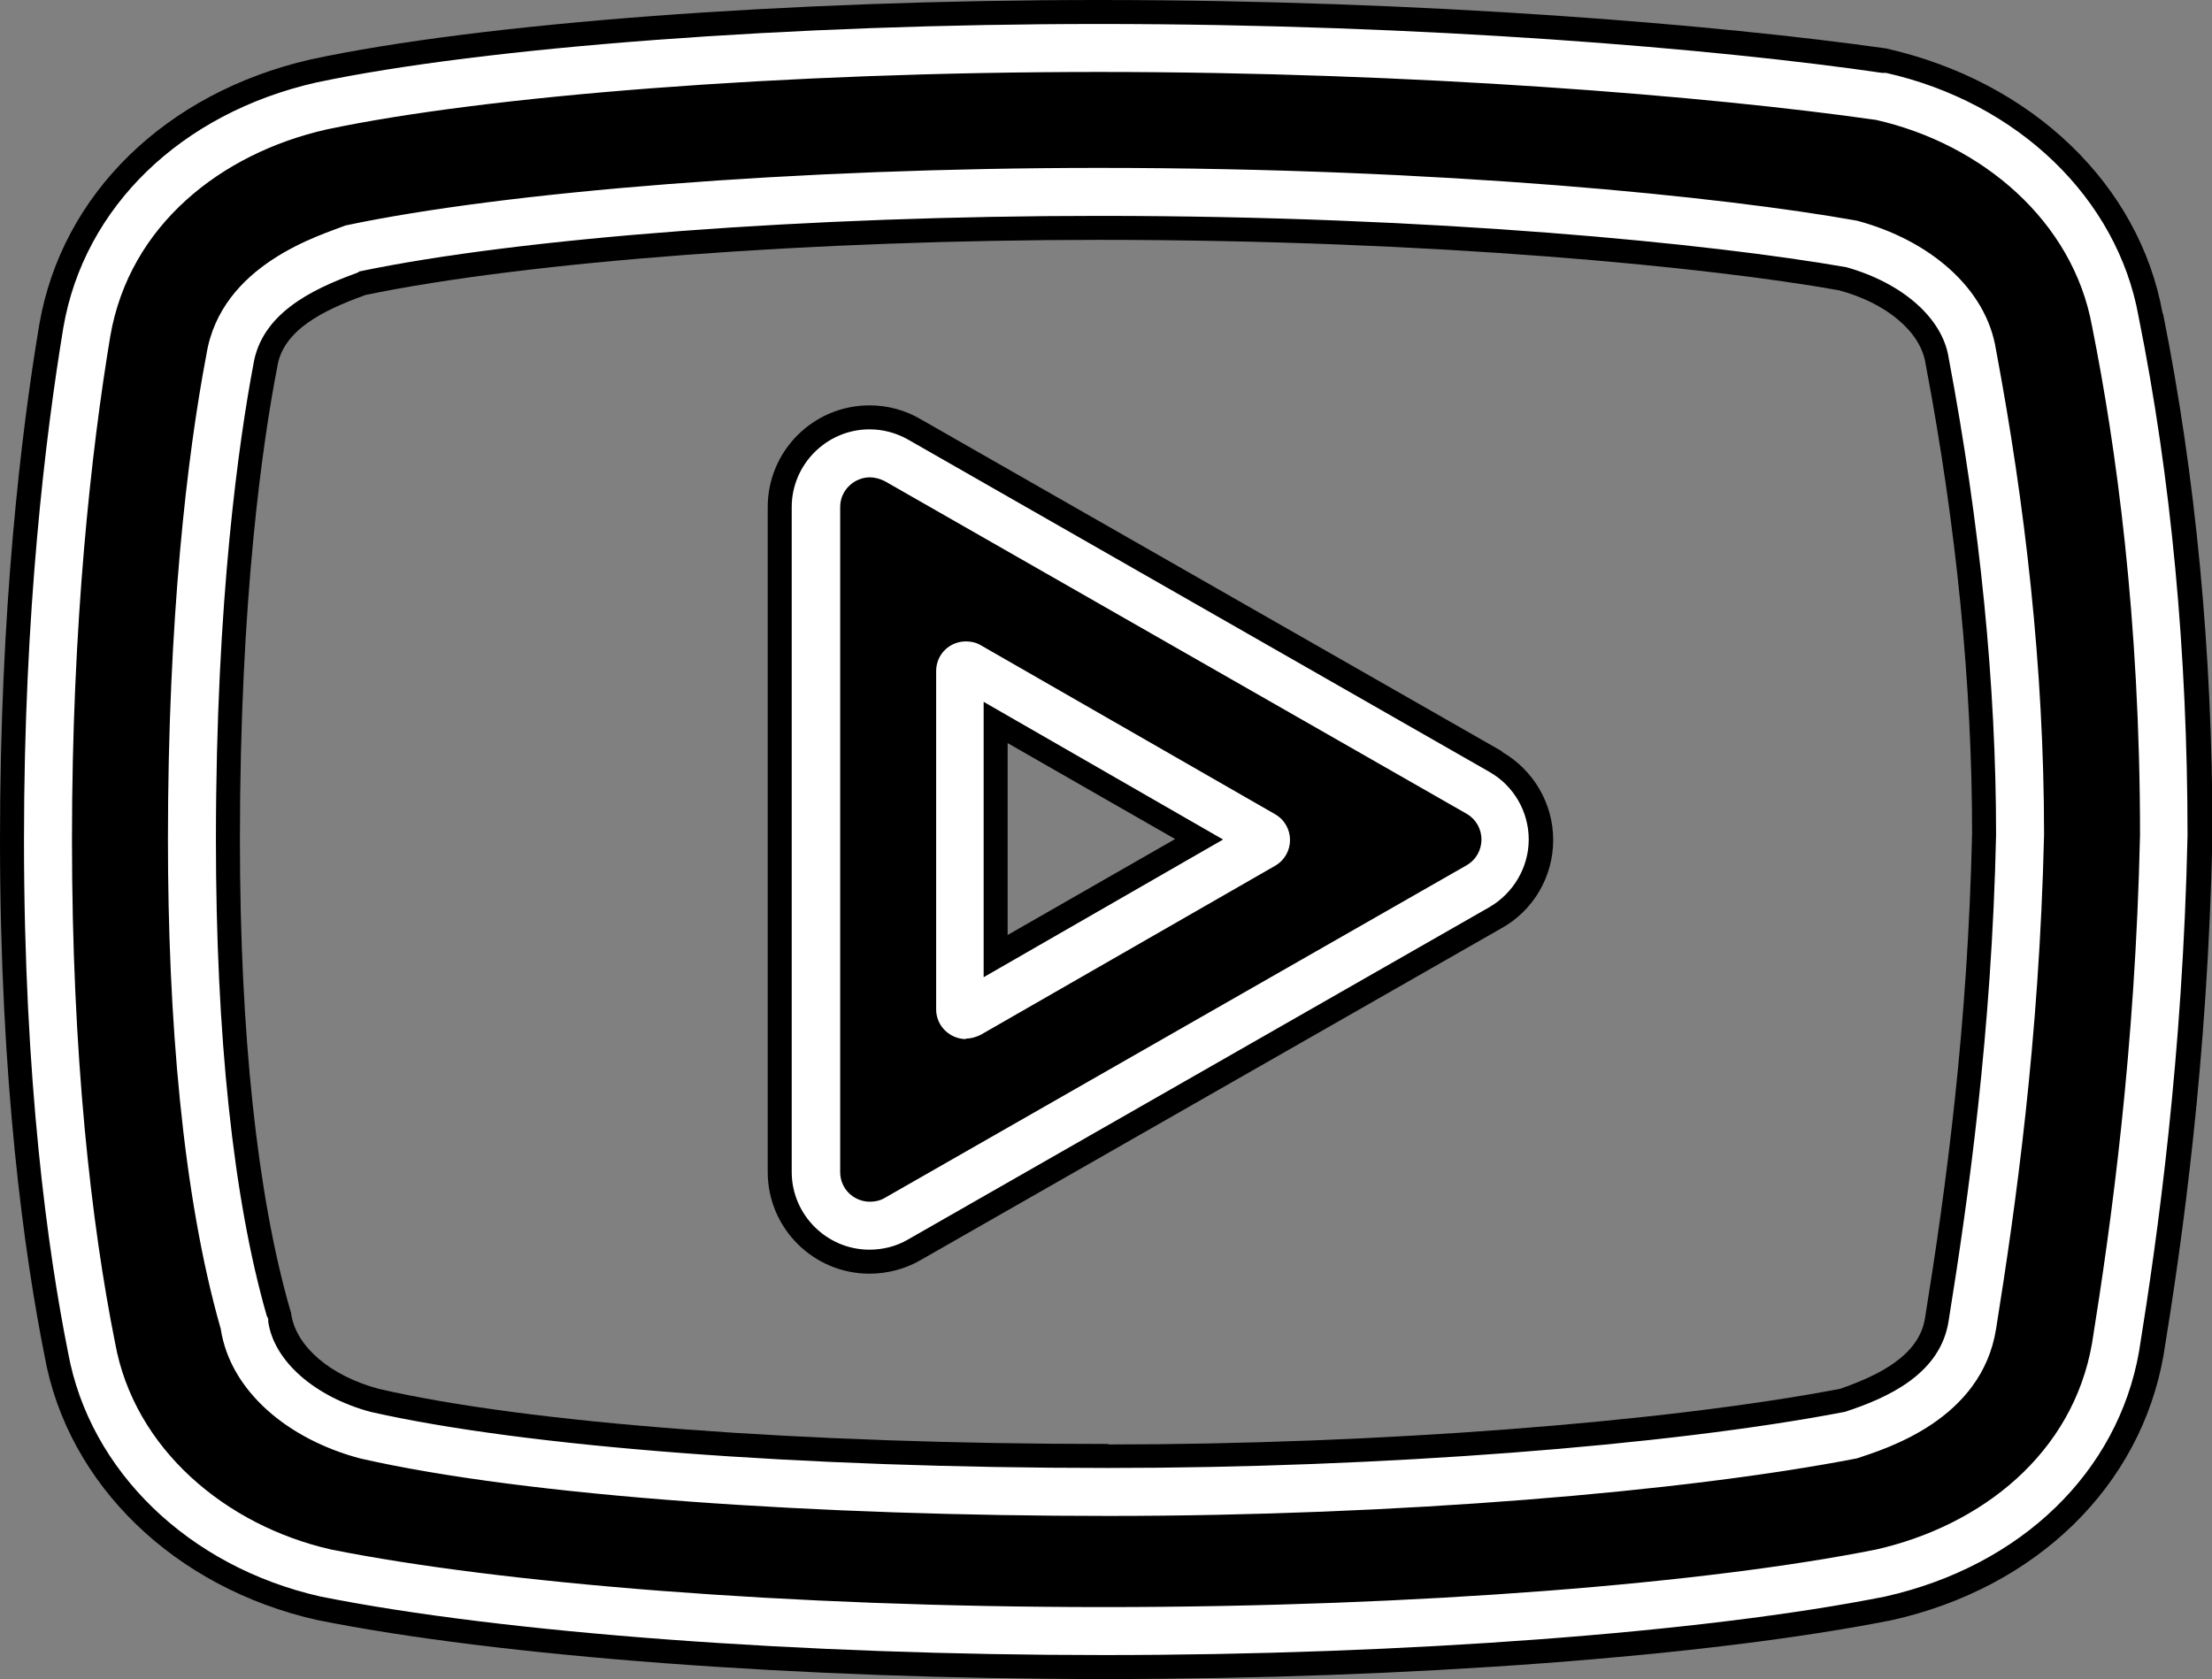 <?xml version="1.0" encoding="UTF-8"?>
<svg id="Layer_2" data-name="Layer 2" xmlns="http://www.w3.org/2000/svg" viewBox="0 0 46.1 35">
  <rect x="0" y="0" width="46.1" height="35" fill="#808080" stroke="none"/>
  <defs>
    <style>
      .cls-1 {
        fill: #fff;
      }
    </style>
  </defs>
  <g id="Layer_2-2" data-name="Layer 2">
    <g id="Layer_1-2" data-name="Layer 1-2">
      <g>
        <g>
          <path d="m31.3,15.66l-12.11-6.92c-.32-.19-.69-.29-1.07-.29-1.17,0-2.12.95-2.12,2.12v13.86c0,1.17.95,2.12,2.12,2.12h0c.38,0,.75-.1,1.06-.28l12.11-6.92c.67-.37,1.08-1.08,1.08-1.84s-.41-1.46-1.07-1.84Zm-6.81,1.83l-3.49,2v-4l3.49,2Z"/>
          <path d="m45.07,6.53c-.48-2.67-2.71-4.83-5.76-5.52-3.46-.49-9.59-1.01-16.41-1.01-6.45,0-12.9.48-16.43,1.24C3.46,1.93,1.29,4.04.82,6.76c-.38,2.25-.82,5.95-.82,10.74,0,5.06.51,8.66.93,10.77.48,2.67,2.7,4.83,5.68,5.5,3.78.76,10.06,1.23,16.4,1.23s12.61-.47,16.43-1.23c3.01-.68,5.17-2.79,5.65-5.52.39-2.39.92-6.12,1.02-10.84,0-3.82-.35-7.48-1.03-10.87Zm-21.97,23.57c-6.39,0-12.09-.43-15.21-1.15-1-.27-1.71-.87-1.82-1.55,0-.04-.02-.08-.03-.12-.68-2.37-1.04-5.75-1.04-9.78,0-5.04.48-8.32.78-9.86.12-.76.96-1.17,1.78-1.47,0,0,.03-.01.05-.02,3.38-.7,9.36-1.15,15.3-1.15,7,0,12.72.57,15.41,1.05.98.26,1.71.86,1.81,1.53.65,3.42.97,6.72.97,9.79-.09,4.04-.54,7.37-.98,10.1-.12.8-1,1.21-1.77,1.48-3.67.7-9.65,1.16-15.25,1.16Z"/>
        </g>
        <path class="cls-1" d="m22.9,1.5c6.6,0,12.7.5,16.2,1,2.2.5,4.1,2.1,4.5,4.3.5,2.5,1,6.1,1,10.6-.1,4.5-.6,8.1-1,10.6-.4,2.3-2.3,3.8-4.5,4.3-3.5.7-9.5,1.2-16.1,1.2s-12.6-.5-16.1-1.2c-2.2-.5-4.1-2.1-4.5-4.3-.5-2.5-.9-6-.9-10.5s.4-8.1.8-10.5c.4-2.3,2.3-3.8,4.5-4.3,3.3-.7,9.5-1.2,16.1-1.2m.2,30.1c6,0,12-.5,15.6-1.2.6-.2,2.6-.8,2.9-2.7.4-2.5.9-6,1-10.3,0-3.5-.4-6.9-1-10.1-.2-1.3-1.4-2.3-2.9-2.7-2.8-.5-8.6-1.1-15.8-1.1-6.3,0-12.4.5-15.7,1.2-.5.2-2.6.8-2.9,2.7-.4,2.1-.8,5.5-.8,10.1,0,3.7.3,7.4,1.1,10.2.2,1.3,1.4,2.3,2.9,2.7,3.5.8,9.6,1.2,15.6,1.2m-4.97-21.65c.1,0,.21.03.31.08l12.12,6.93c.42.24.42.84,0,1.08l-12.12,6.93c-.1.06-.21.08-.31.08-.33,0-.62-.26-.62-.62v-13.86c0-.36.3-.62.62-.62m2,11.7c.1,0,.21-.03.31-.08l6.13-3.52c.42-.24.42-.84,0-1.08l-6.13-3.52c-.1-.06-.21-.08-.31-.08-.33,0-.62.26-.62.62v7.05c0,.36.3.62.62.62M22.9.5c-6.4,0-12.81.48-16.31,1.22C3.77,2.36,1.75,4.32,1.32,6.83c-.37,2.24-.82,5.91-.82,10.67,0,5.05.5,8.6.92,10.7.45,2.46,2.51,4.46,5.26,5.08,3.79.76,10.04,1.22,16.32,1.22s12.53-.47,16.29-1.22c2.84-.64,4.85-2.6,5.29-5.11.39-2.42.91-6.14,1.01-10.75,0-3.8-.34-7.44-1.02-10.82-.44-2.46-2.51-4.46-5.26-5.08h-.08c-3.42-.5-9.5-1.02-16.34-1.02h.01ZM7.48,5.66c3.39-.71,9.43-1.16,15.42-1.16,7.02,0,12.77.58,15.58,1.07,1.17.33,2,1.06,2.13,1.88.66,3.5.99,6.84.99,9.95-.09,4.13-.58,7.59-.99,10.14-.17,1.09-1.24,1.59-2.16,1.89h0c-3.69.71-9.7,1.17-15.35,1.17-6.41,0-12.16-.44-15.38-1.17-1.15-.31-2.01-1.05-2.13-1.88v-.06l-.03-.06c-.7-2.43-1.06-5.86-1.06-9.92,0-5.04.49-8.37.78-9.91.17-1.06,1.21-1.56,2.1-1.89.04-.01.07-.03.1-.04h0Zm10.64,3.29c-.89,0-1.62.73-1.62,1.62v13.86c0,.89.73,1.62,1.62,1.62.28,0,.56-.07.8-.21l12.12-6.93c.5-.29.82-.83.82-1.41s-.31-1.12-.82-1.41l-12.12-6.93c-.25-.14-.52-.21-.8-.21h0Zm2.38,11.42v-5.74l4.99,2.87-4.99,2.87h0Z"/>
      </g>
    </g>
  </g>
</svg>